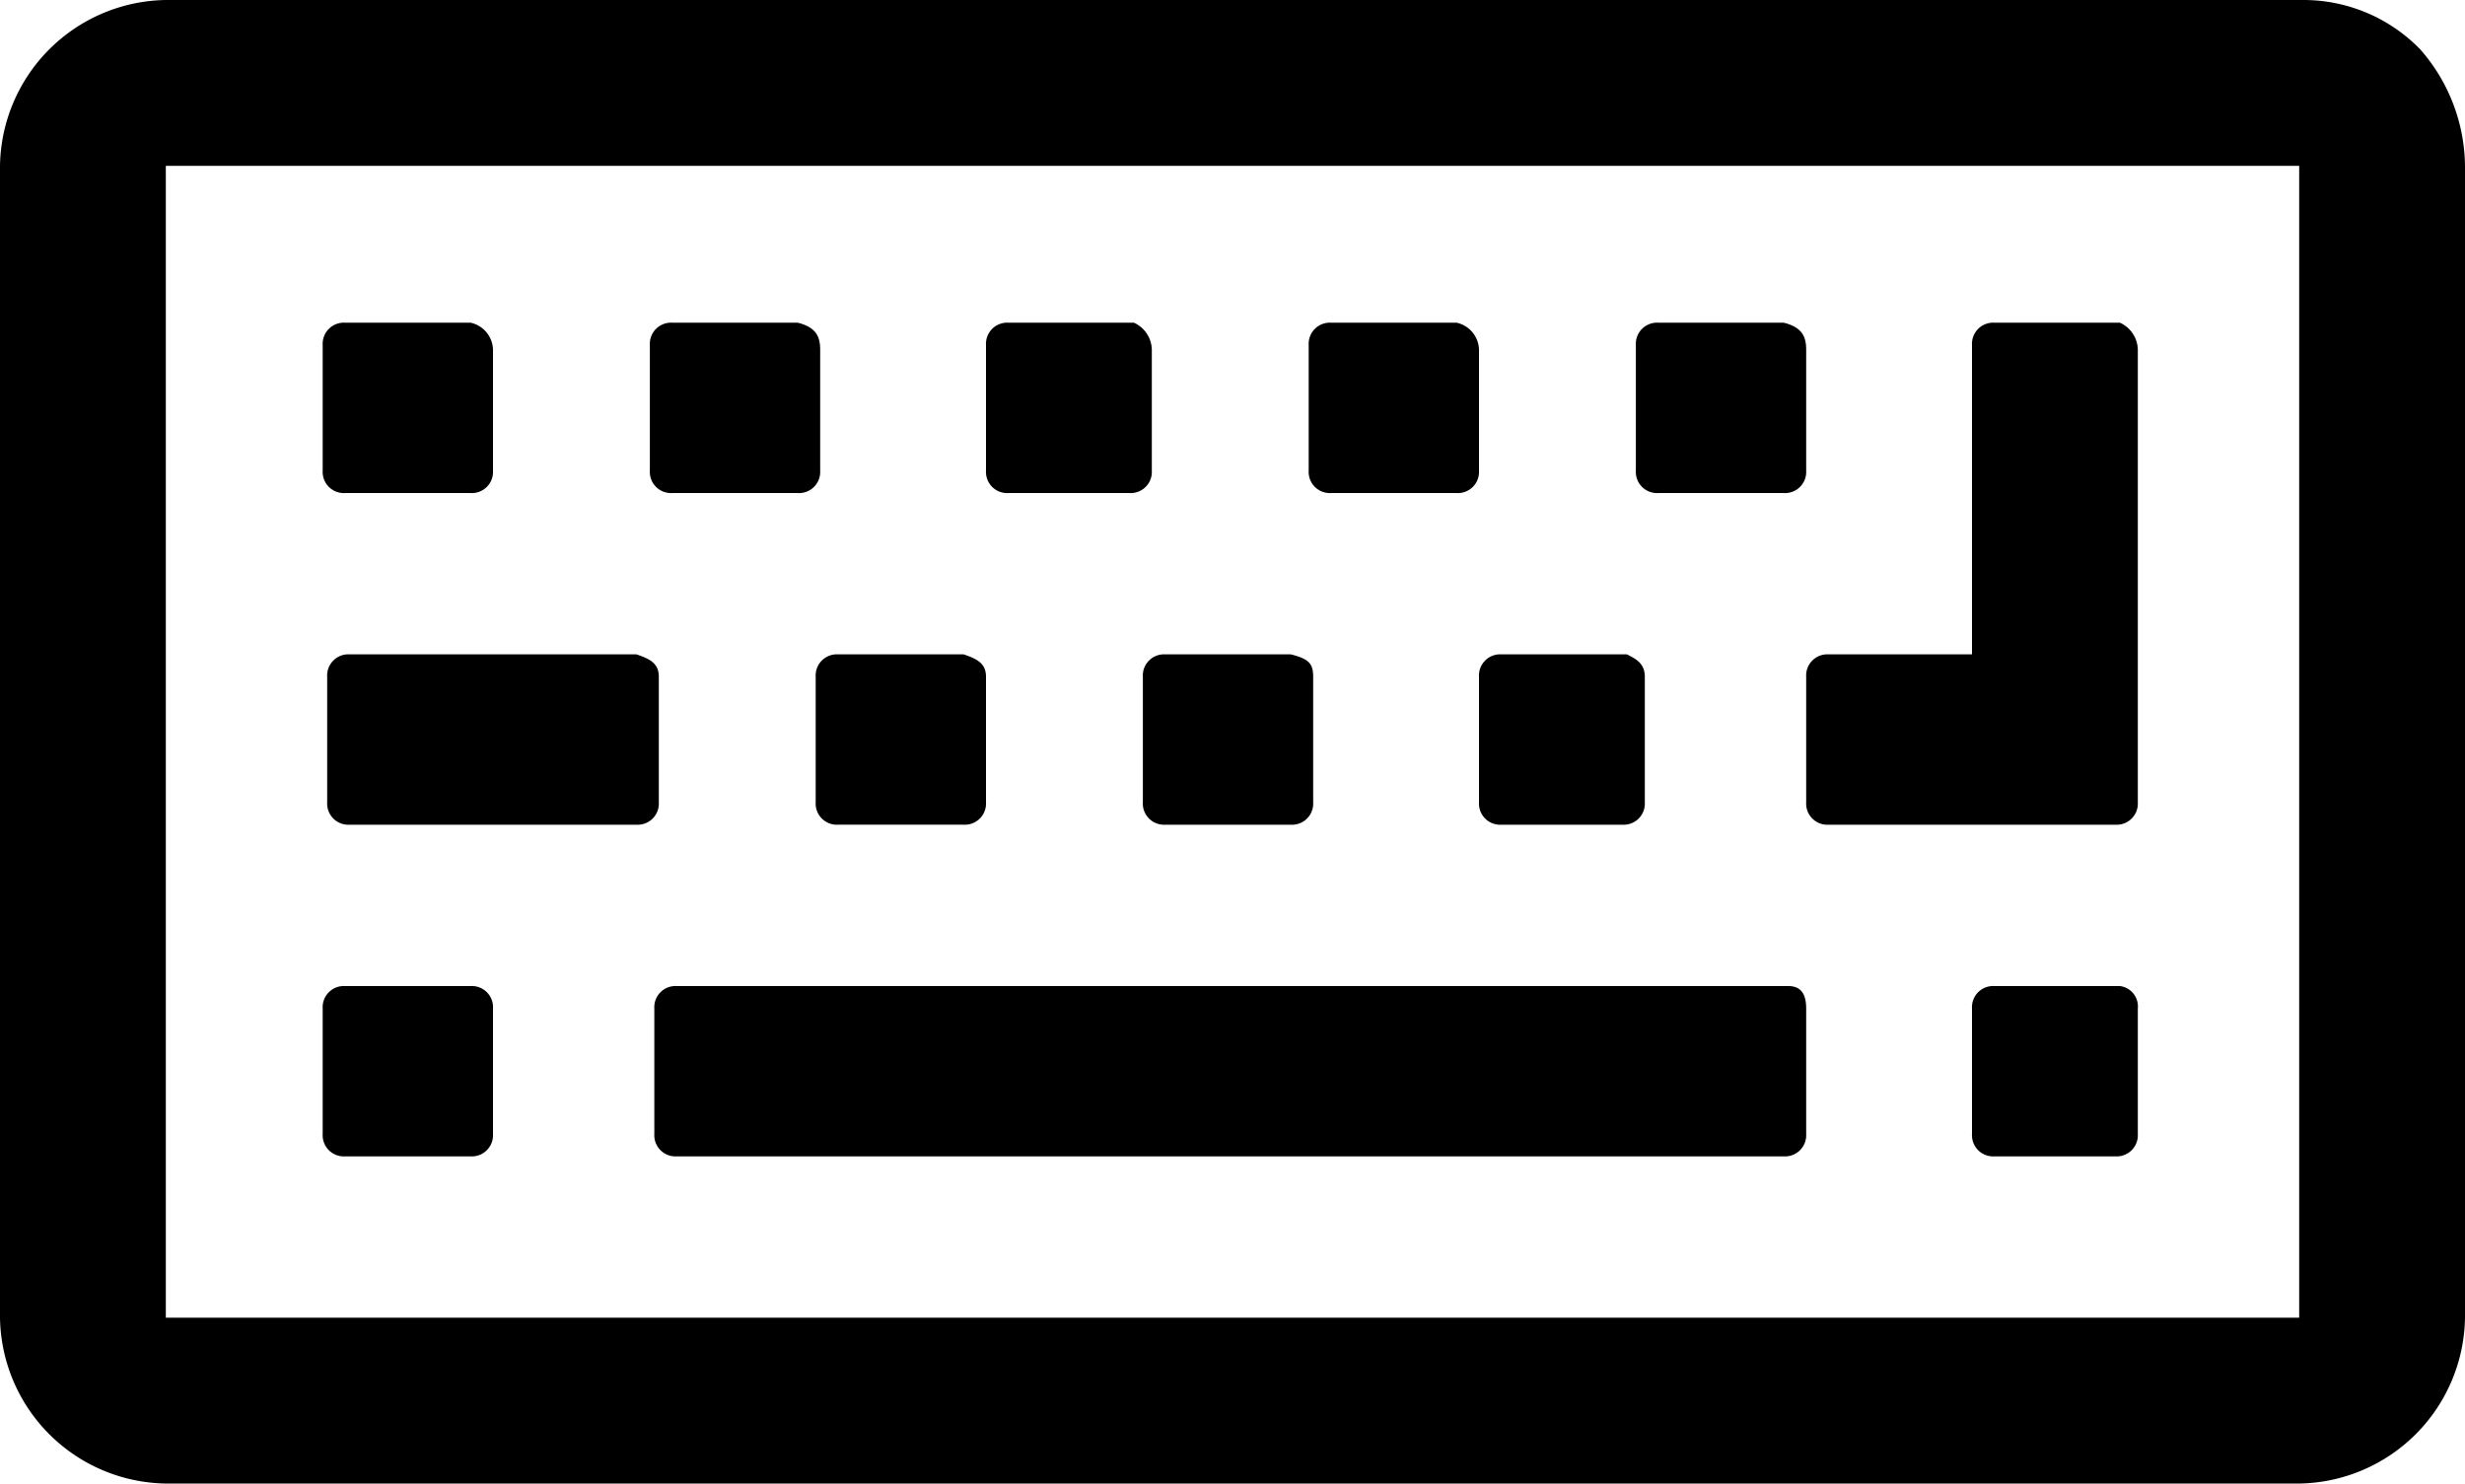 <svg xmlns="http://www.w3.org/2000/svg" width="96" height="57.775" viewBox="0 0 96 57.775">
  <g id="XMLID_2_" transform="translate(-20.5 -31.5)">
    <path id="XMLID_19_" d="M39.7,70.773V75.66a.825.825,0,0,1-.873.873H33.94a.825.825,0,0,1-.873-.873V70.773a.825.825,0,0,1,.873-.873h4.887A.825.825,0,0,1,39.7,70.773Zm6.458-12.916v4.887a.825.825,0,0,1-.873.873H34.115a.825.825,0,0,1-.873-.873V57.856a.825.825,0,0,1,.873-.873H45.285C45.809,57.158,46.158,57.333,46.158,57.856ZM39.7,45.115v4.713a.825.825,0,0,1-.873.873H33.94a.825.825,0,0,1-.873-.873V44.94a.825.825,0,0,1,.873-.873h4.887A1.106,1.106,0,0,1,39.7,45.115ZM90.842,70.773V75.66a.825.825,0,0,1-.873.873H46.856a.825.825,0,0,1-.873-.873V70.773a.825.825,0,0,1,.873-.873H90.144C90.667,69.9,90.842,70.249,90.842,70.773ZM58.9,57.856v4.887a.825.825,0,0,1-.873.873H53.14a.825.825,0,0,1-.873-.873V57.856a.825.825,0,0,1,.873-.873h4.887C58.551,57.158,58.9,57.333,58.9,57.856ZM52.442,45.115v4.713a.825.825,0,0,1-.873.873H46.682a.825.825,0,0,1-.873-.873V44.94a.825.825,0,0,1,.873-.873h4.887C52.267,44.242,52.442,44.591,52.442,45.115Zm19.2,12.742v4.887a.825.825,0,0,1-.873.873H65.882a.825.825,0,0,1-.873-.873V57.856a.825.825,0,0,1,.873-.873h4.887C71.467,57.158,71.642,57.333,71.642,57.856ZM65.358,45.115v4.713a.825.825,0,0,1-.873.873H59.773a.825.825,0,0,1-.873-.873V44.94a.825.825,0,0,1,.873-.873H64.66A1.179,1.179,0,0,1,65.358,45.115Zm19.2,12.742v4.887a.825.825,0,0,1-.873.873H78.973a.825.825,0,0,1-.873-.873V57.856a.825.825,0,0,1,.873-.873H83.86C84.209,57.158,84.558,57.333,84.558,57.856Zm19.2,12.916V75.66a.825.825,0,0,1-.873.873H98.173a.825.825,0,0,1-.873-.873V70.773a.825.825,0,0,1,.873-.873h4.887A.8.8,0,0,1,103.758,70.773ZM78.1,45.115v4.713a.825.825,0,0,1-.873.873H72.34a.825.825,0,0,1-.873-.873V44.94a.825.825,0,0,1,.873-.873h4.887A1.106,1.106,0,0,1,78.1,45.115Zm12.742,0v4.713a.825.825,0,0,1-.873.873H85.082a.825.825,0,0,1-.873-.873V44.94a.825.825,0,0,1,.873-.873h4.887C90.667,44.242,90.842,44.591,90.842,45.115Zm12.916,0V62.744a.825.825,0,0,1-.873.873H91.715a.825.825,0,0,1-.873-.873V57.856a.825.825,0,0,1,.873-.873H97.3V44.94a.825.825,0,0,1,.873-.873h4.887A1.179,1.179,0,0,1,103.758,45.115Zm6.284,37.527V37.958H26.958V82.816h83.084ZM116.5,37.958V82.816a6.558,6.558,0,0,1-6.458,6.458H26.958A6.558,6.558,0,0,1,20.5,82.816V37.958A6.558,6.558,0,0,1,26.958,31.5h83.258a6.338,6.338,0,0,1,4.538,1.92A6.978,6.978,0,0,1,116.5,37.958Z" transform="translate(0 0)"/>
  </g>
</svg>
